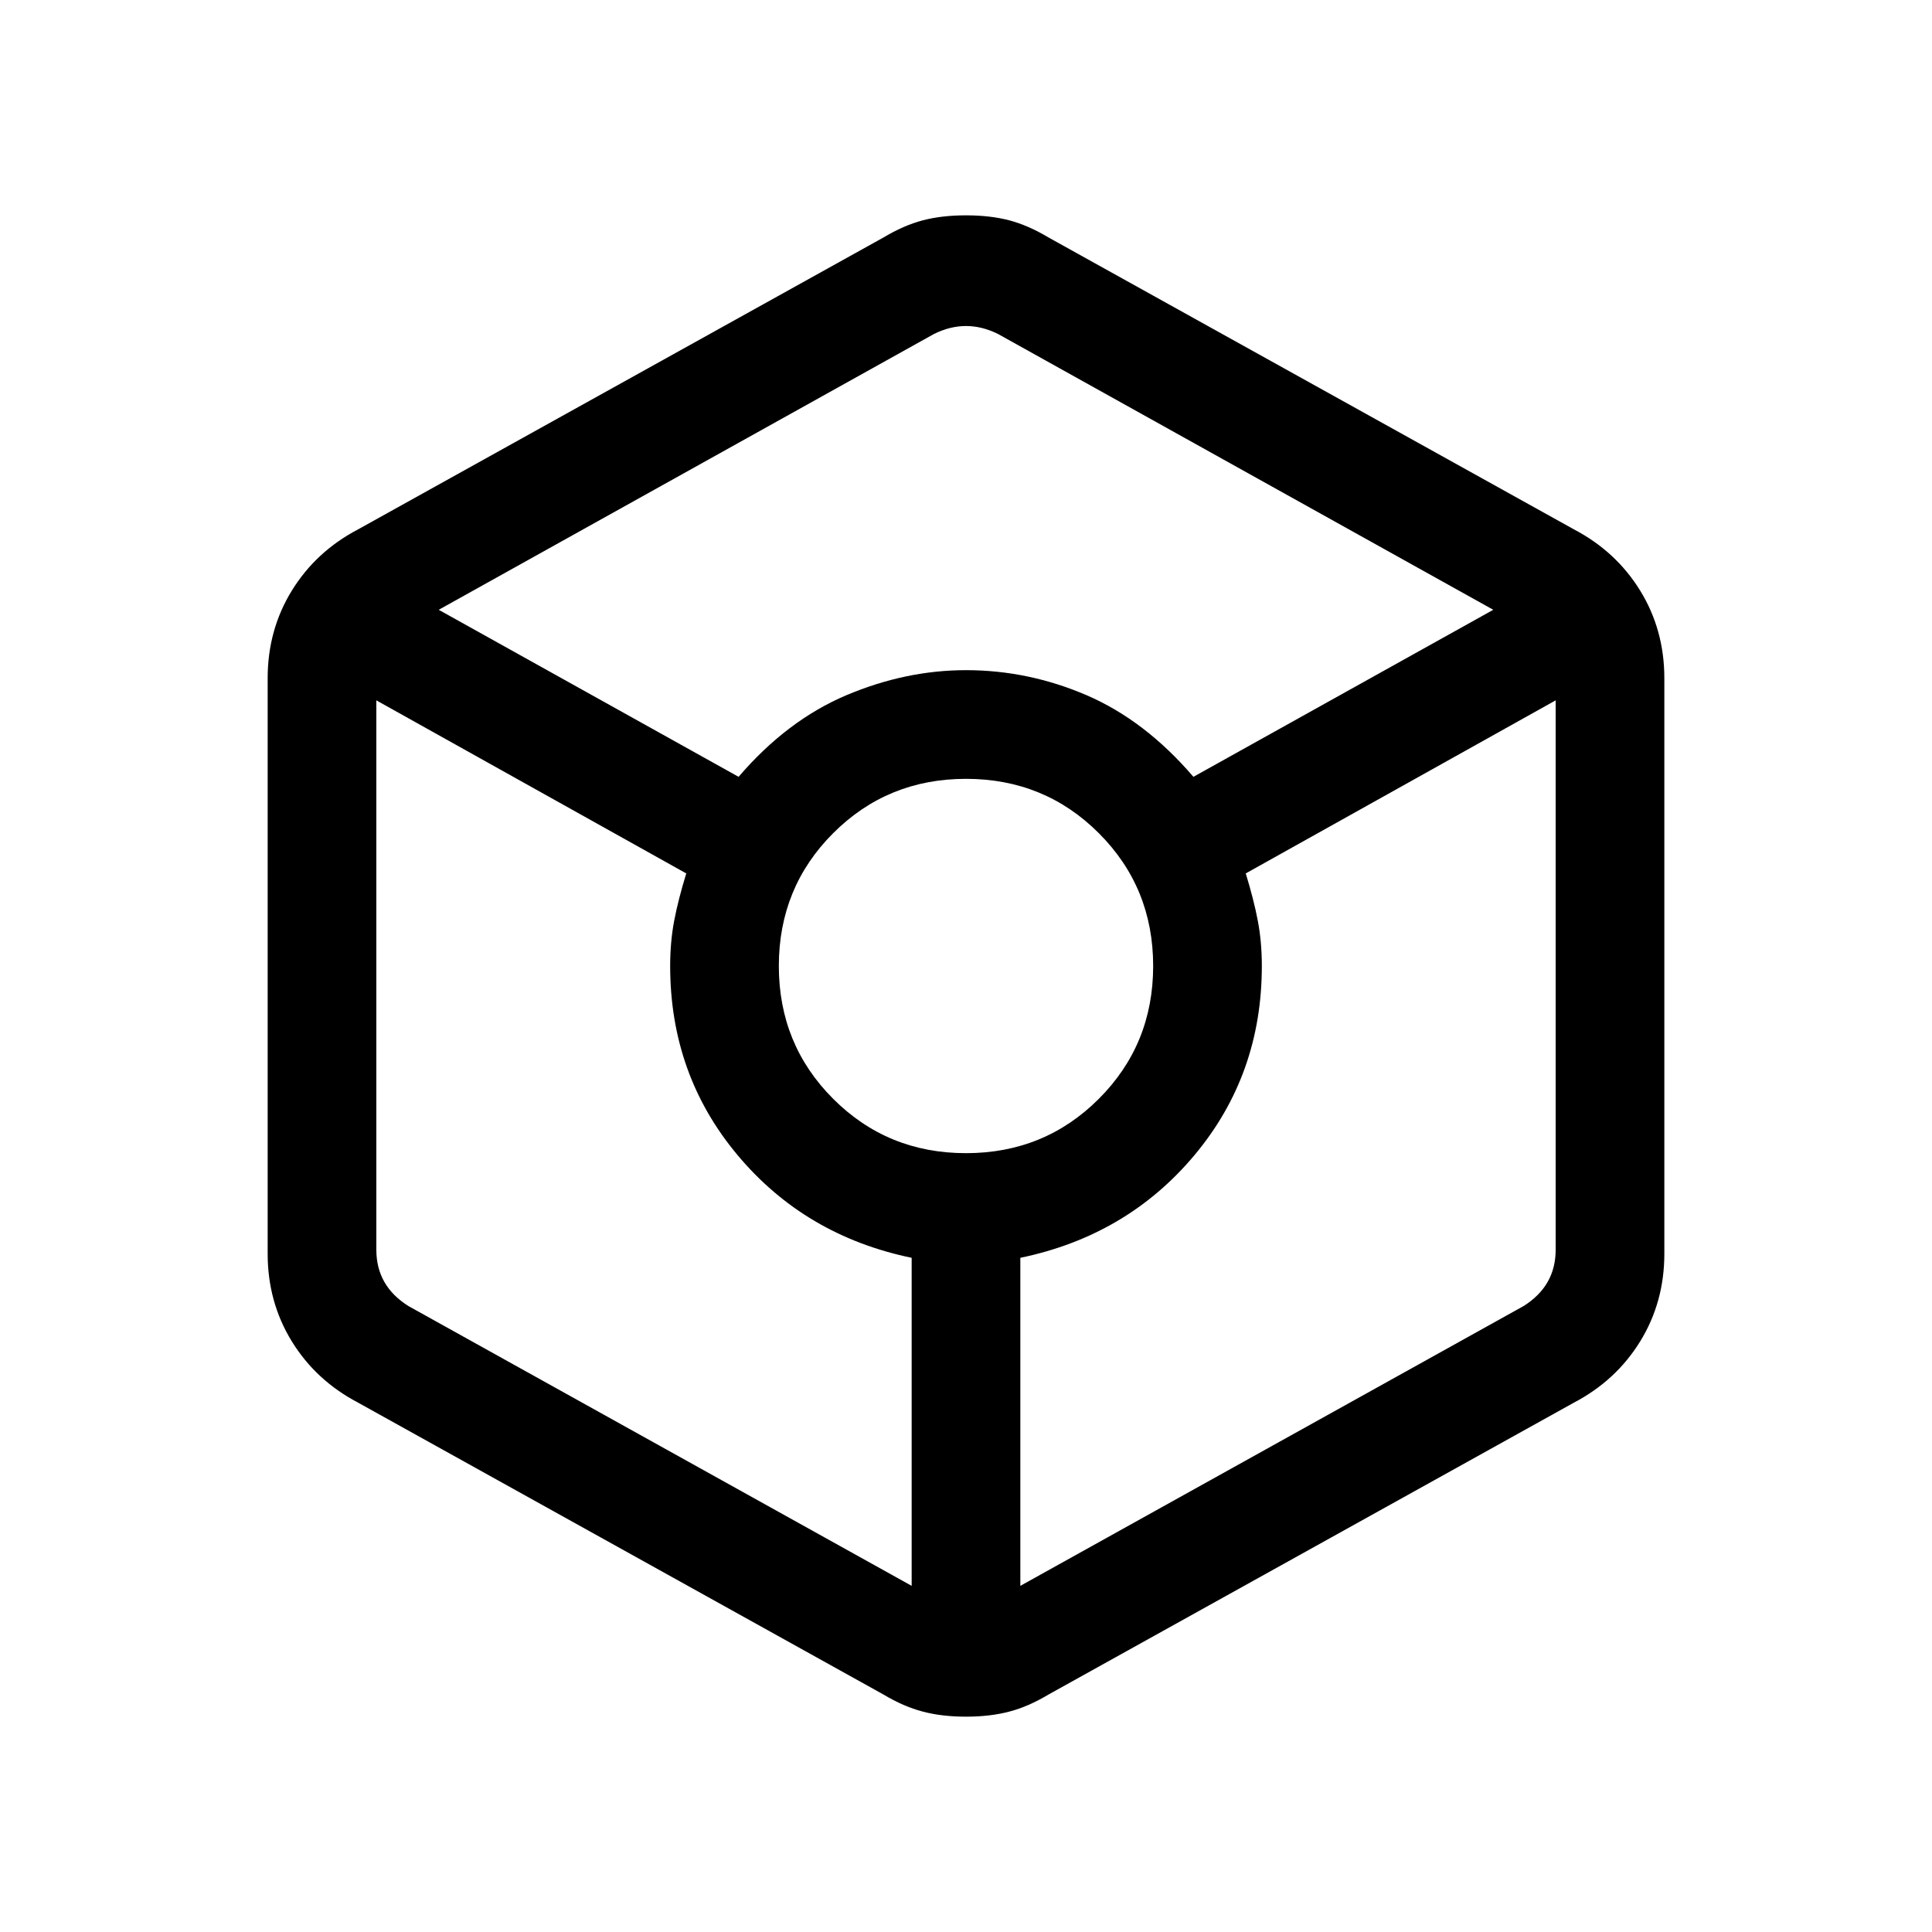 <svg xmlns="http://www.w3.org/2000/svg" height="24" width="24"><path d="M12 21.325q-.3 0-.537-.063-.238-.062-.488-.212L4.45 17.425q-.525-.275-.825-.762-.3-.488-.3-1.088v-7.15q0-.6.3-1.088.3-.487.825-.762l6.525-3.625q.25-.15.488-.213.237-.062.537-.062.3 0 .538.062.237.063.487.213l6.525 3.625q.525.275.825.762.3.488.3 1.088v7.15q0 .6-.3 1.088-.3.487-.825.762l-6.525 3.625q-.25.15-.487.212-.238.063-.538.063ZM9.175 9.65q.6-.7 1.337-1.013.738-.312 1.488-.312.775 0 1.5.312.725.313 1.325 1.013l3.725-2.075L12.4 4.15q-.2-.1-.4-.1t-.4.1L5.45 7.575Zm2.15 10.05v-4.075Q10 15.35 9.163 14.35q-.838-1-.838-2.35 0-.3.05-.562.05-.263.15-.588L4.675 8.7v6.825q0 .225.1.4.1.175.3.3ZM12 14.325q.975 0 1.65-.675.675-.675.675-1.65 0-.975-.675-1.65-.675-.675-1.65-.675-.975 0-1.65.675-.675.675-.675 1.65 0 .975.675 1.65.675.675 1.65.675Zm.675 5.375 6.25-3.475q.2-.125.3-.3.1-.175.1-.4V8.7l-3.85 2.15q.1.325.15.588.05.262.05.562 0 1.35-.837 2.35-.838 1-2.163 1.275Z"/></svg>